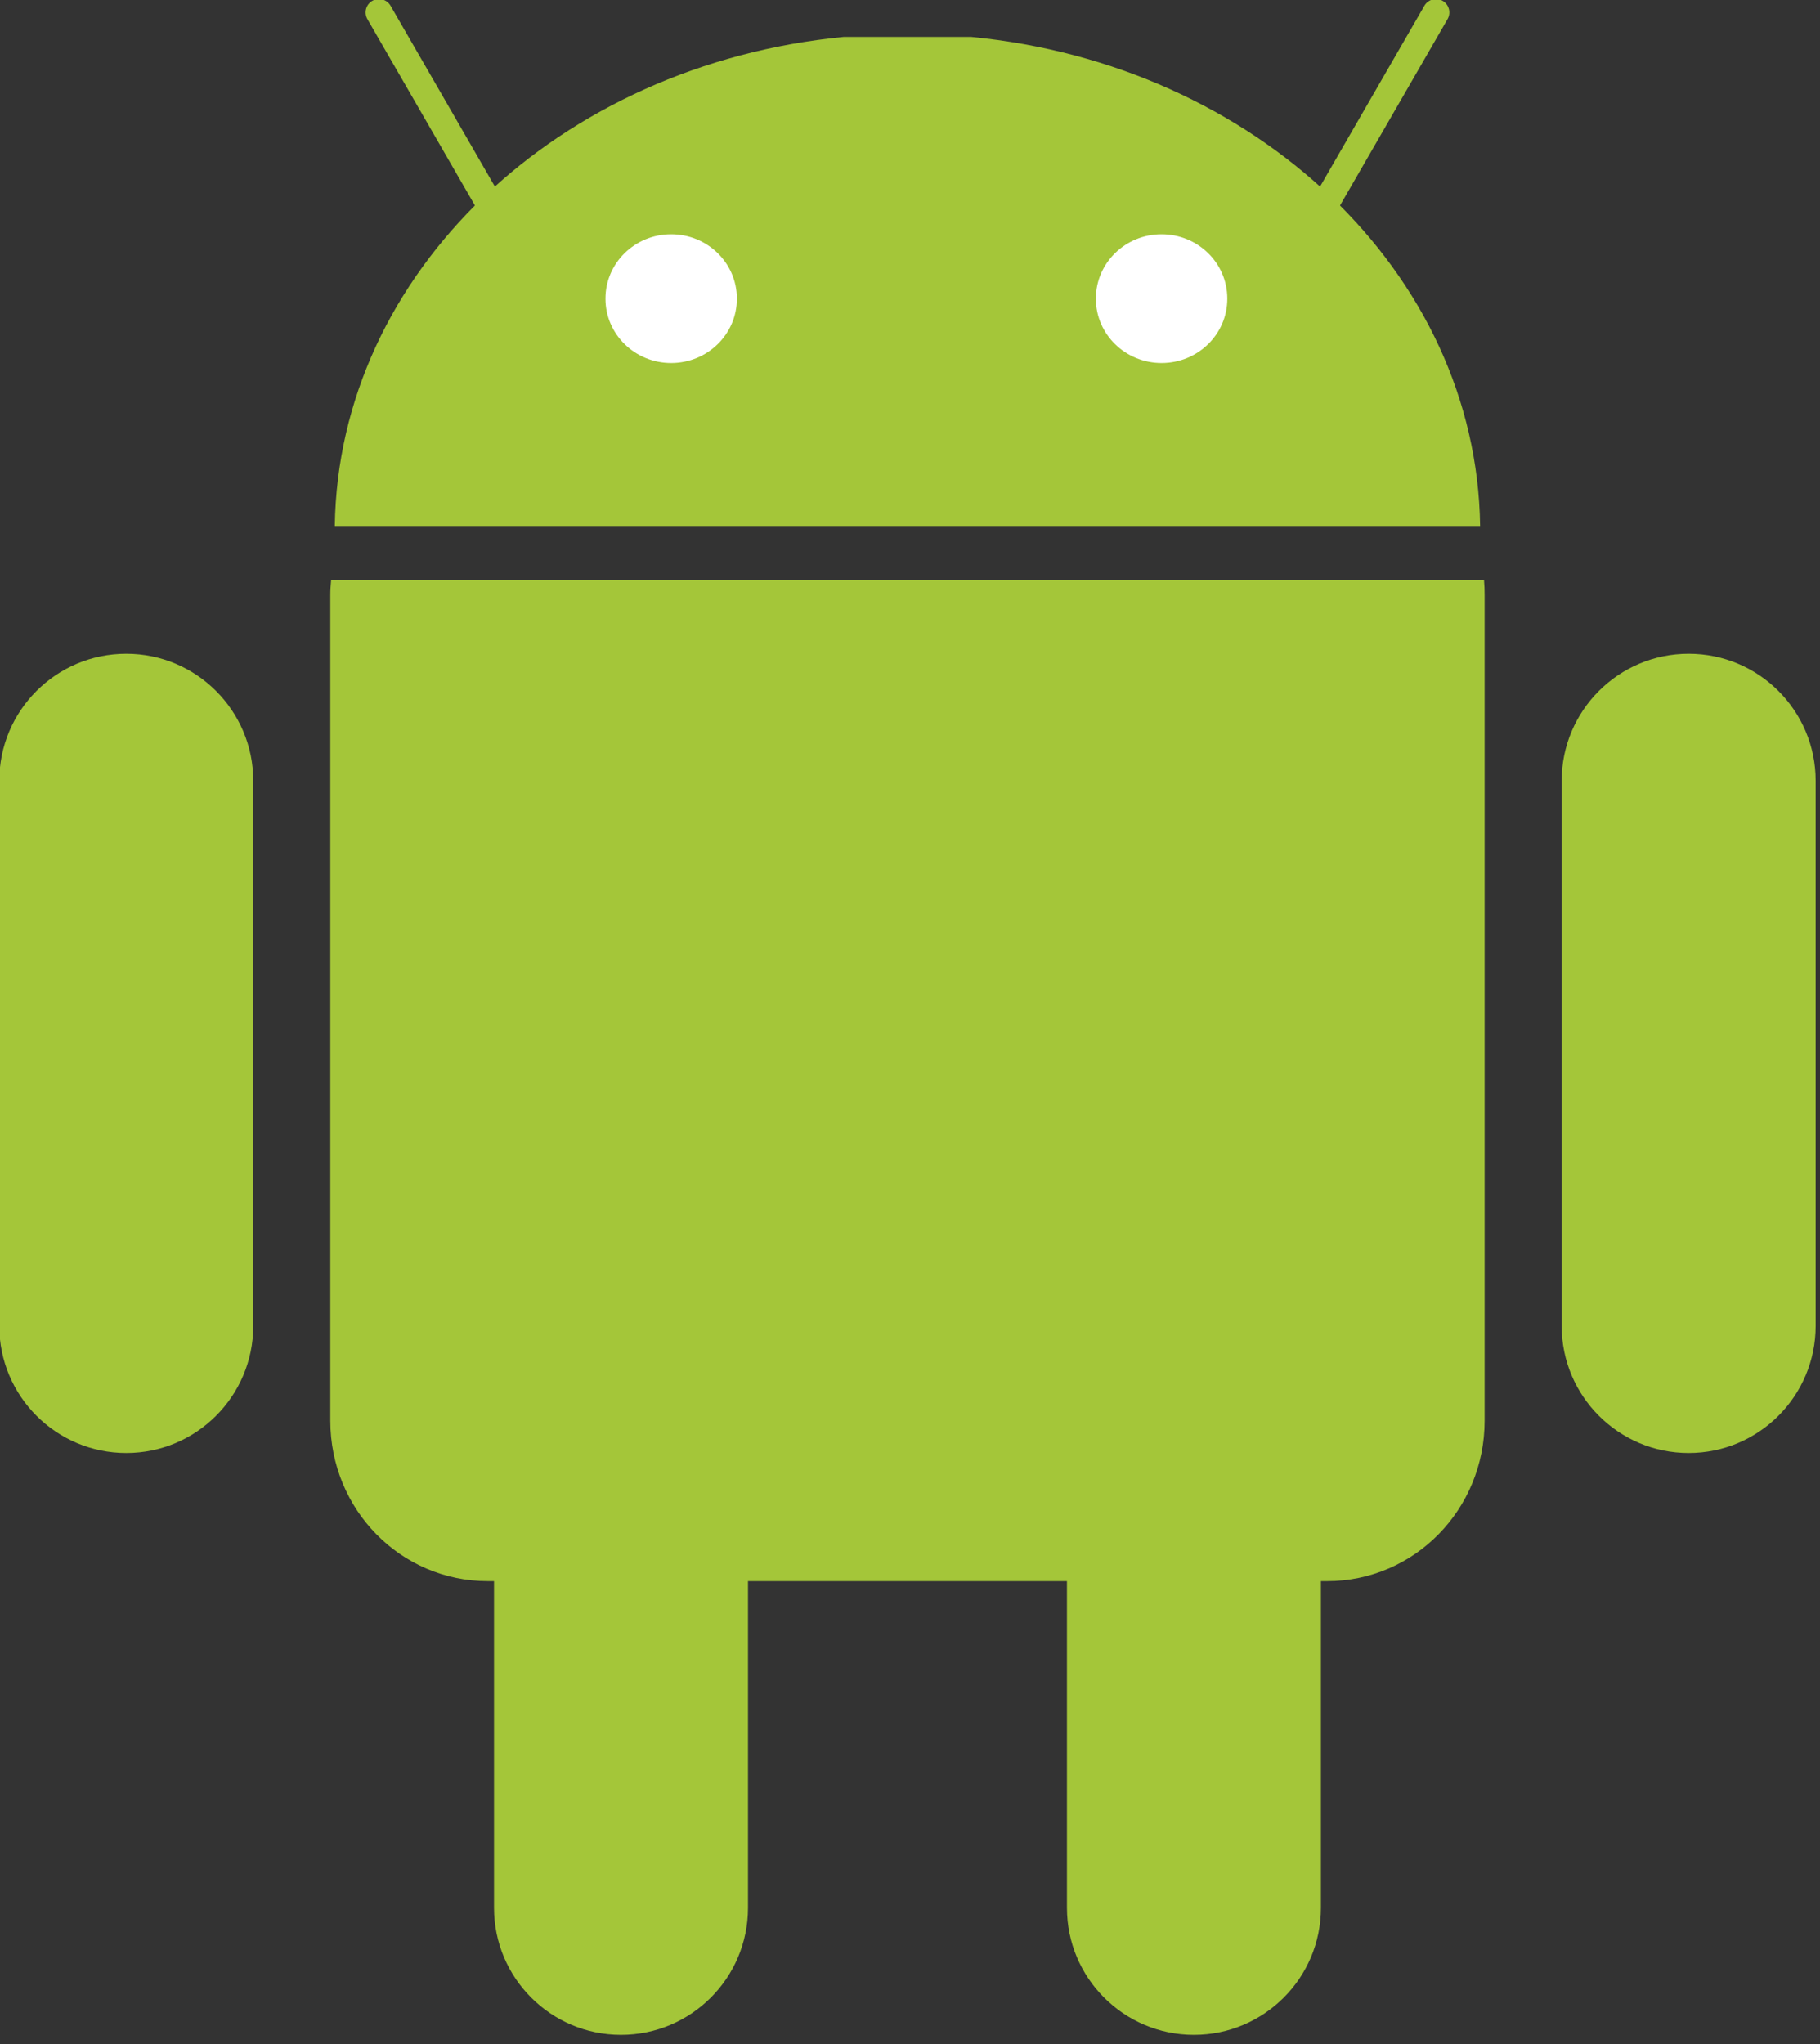 <?xml version="1.0" encoding="UTF-8" standalone="no"?>
<!DOCTYPE svg PUBLIC "-//W3C//DTD SVG 1.1//EN" "http://www.w3.org/Graphics/SVG/1.1/DTD/svg11.dtd">
<svg width="100%" height="100%" viewBox="0 0 122 137" version="1.1" xmlns="http://www.w3.org/2000/svg" xmlns:xlink="http://www.w3.org/1999/xlink" xml:space="preserve" xmlns:serif="http://www.serif.com/" style="fill-rule:evenodd;clip-rule:evenodd;stroke-linecap:round;stroke-linejoin:round;">
    <rect x="0" y="0" width="122" height="137" fill="#333333" stroke="none"/>
    <g transform="matrix(1,0,0,1,-646.431,-194.591)">
        <g transform="matrix(1.192,0,0,1.137,-64.8,6.877)">
            <g transform="matrix(0.369,0,0,0.387,329.932,180.555)">
                <g transform="matrix(1.359,0,0,1.359,679.048,-133.197)">
                    <path d="M101.885,207.092C109.75,207.092 116.126,213.468 116.126,221.333L116.126,282.423C116.126,290.288 109.75,296.663 101.885,296.663C94.021,296.663 87.645,290.288 87.645,282.423L87.645,221.333C87.645,213.469 94.021,207.093 101.885,207.093L101.885,207.092Z" style="fill:rgb(164,198,57);fill-rule:nonzero;"/>
                </g>
                <g transform="matrix(1.359,0,0,1.359,679.048,-133.197)">
                    <path d="M69.374,133.645C69.327,134.185 69.286,134.731 69.286,135.283L69.286,227.84C69.286,237.794 77.165,245.813 86.946,245.813L181.07,245.813C190.852,245.813 198.731,237.793 198.731,227.84L198.731,135.283C198.731,134.731 198.711,134.183 198.665,133.645L69.374,133.645Z" style="fill:rgb(164,198,57);fill-rule:nonzero;"/>
                </g>
                <g transform="matrix(1.359,0,0,1.359,679.048,-133.197)">
                    <path d="M166.133,207.092C173.998,207.092 180.374,213.468 180.374,221.333L180.374,282.423C180.374,290.288 173.998,296.663 166.133,296.663C158.269,296.663 151.893,290.288 151.893,282.423L151.893,221.333C151.893,213.469 158.269,207.093 166.133,207.093L166.133,207.092ZM46.405,141.882C54.269,141.882 60.645,148.258 60.645,156.123L60.645,217.213C60.645,225.078 54.269,231.454 46.405,231.454C38.54,231.454 32.164,225.078 32.164,217.214L32.164,156.124C32.163,148.259 38.539,141.882 46.405,141.882ZM221.614,141.882C229.478,141.882 235.854,148.258 235.854,156.123L235.854,217.213C235.854,225.078 229.478,231.454 221.614,231.454C213.749,231.454 207.373,225.078 207.373,217.214L207.373,156.124C207.373,148.259 213.749,141.882 221.614,141.882L221.614,141.882ZM69.79,127.565C70.186,99.135 95,75.825 126.852,72.753L141.164,72.753C173.018,75.826 197.83,99.137 198.226,127.565L69.79,127.565Z" style="fill:rgb(164,198,57);fill-rule:nonzero;"/>
                </g>
                <g transform="matrix(1.359,0,0,1.359,679.048,-133.197)">
                    <path d="M74.743,70.009L89.765,96.029M193.276,70.009L178.253,96.029" style="fill:none;stroke:rgb(164,198,57);stroke-width:3px;"/>
                </g>
                <g transform="matrix(1.359,0,0,1.359,679.048,-133.197)">
                    <path d="M114.878,102.087C114.89,106.061 111.601,109.292 107.531,109.303C103.463,109.313 100.155,106.101 100.143,102.127L100.143,102.087C100.132,98.112 103.421,94.882 107.49,94.871C111.558,94.86 114.866,98.071 114.878,102.047L114.878,102.087ZM169.874,102.087C169.886,106.061 166.597,109.292 162.527,109.303C158.459,109.313 155.151,106.101 155.139,102.127L155.139,102.087C155.128,98.112 158.417,94.882 162.486,94.871C166.554,94.86 169.862,98.071 169.874,102.047L169.874,102.087Z" style="fill:white;fill-rule:nonzero;"/>
                </g>
            </g>
        </g>
    </g>
</svg>
